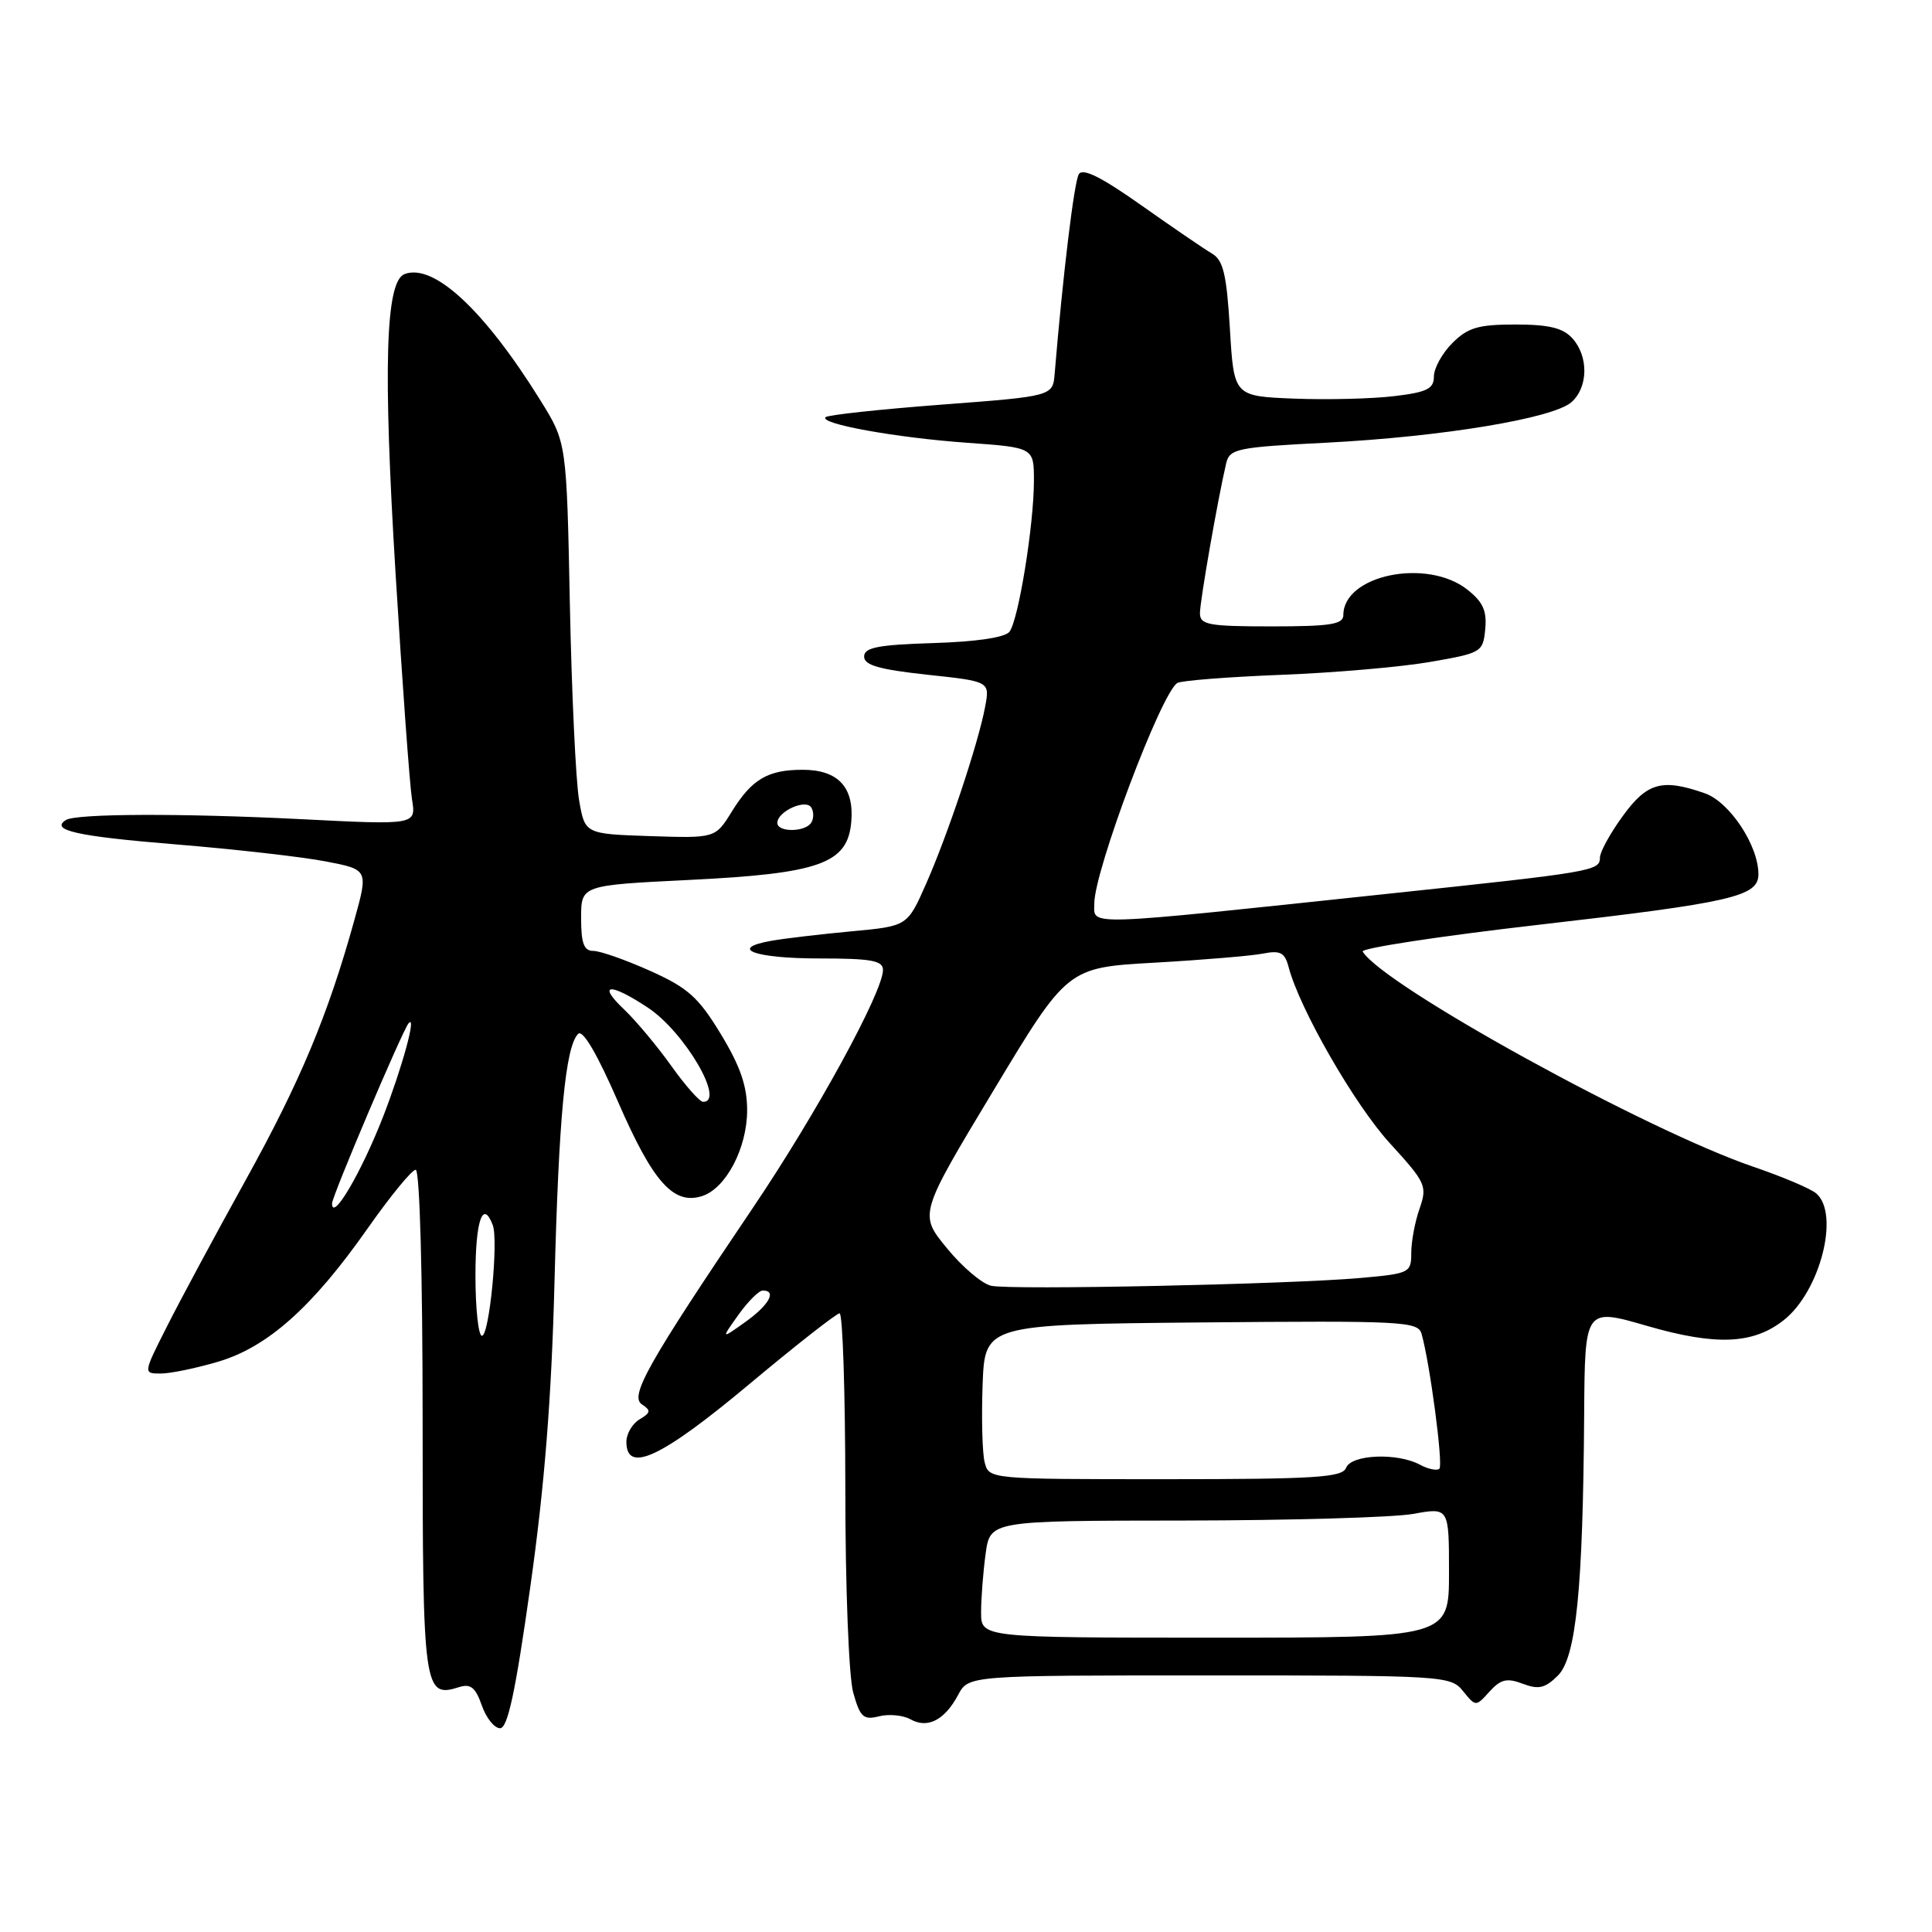 <?xml version="1.0" encoding="UTF-8" standalone="no"?>
<!DOCTYPE svg PUBLIC "-//W3C//DTD SVG 1.1//EN" "http://www.w3.org/Graphics/SVG/1.1/DTD/svg11.dtd" >
<svg xmlns="http://www.w3.org/2000/svg" xmlns:xlink="http://www.w3.org/1999/xlink" version="1.1" viewBox="0 0 256 256">
 <g >
 <path fill="currentColor"
d=" M 70.27 210.25 C 72.15 196.95 73.08 185.25 73.47 170.00 C 74.04 147.95 74.92 138.68 76.61 136.99 C 77.22 136.38 79.15 139.68 81.94 146.10 C 86.53 156.64 89.25 159.69 93.02 158.49 C 96.18 157.49 98.99 152.15 99.00 147.13 C 99.00 143.90 98.09 141.27 95.51 137.02 C 92.55 132.14 91.16 130.89 86.14 128.64 C 82.90 127.19 79.52 126.00 78.62 126.00 C 77.37 126.00 77.00 125.00 77.00 121.65 C 77.00 117.30 77.00 117.30 91.25 116.60 C 108.66 115.75 112.34 114.43 112.80 108.87 C 113.19 104.30 111.03 102.00 106.36 102.00 C 101.74 102.00 99.63 103.24 96.98 107.52 C 94.79 111.07 94.79 111.07 86.15 110.79 C 77.50 110.50 77.50 110.50 76.73 106.00 C 76.30 103.53 75.75 91.86 75.51 80.07 C 75.08 58.64 75.08 58.64 71.62 53.07 C 64.18 41.09 57.46 34.84 53.60 36.32 C 51.08 37.29 50.74 48.62 52.42 76.07 C 53.31 90.60 54.29 104.03 54.59 105.91 C 55.15 109.32 55.15 109.32 39.83 108.54 C 24.07 107.75 10.14 107.80 8.75 108.65 C 6.56 110.01 10.23 110.82 23.22 111.88 C 31.08 112.52 40.04 113.54 43.15 114.14 C 48.81 115.23 48.81 115.23 46.96 121.90 C 43.46 134.52 39.78 143.32 32.54 156.39 C 28.55 163.60 23.86 172.31 22.13 175.75 C 18.97 182.00 18.97 182.00 21.30 182.00 C 22.59 182.00 26.01 181.29 28.91 180.43 C 35.47 178.49 41.40 173.20 48.73 162.75 C 51.72 158.49 54.58 155.00 55.08 155.00 C 55.62 155.00 56.00 168.81 56.00 188.38 C 56.00 223.99 56.14 225.04 60.84 223.55 C 62.36 223.07 63.01 223.60 63.84 225.97 C 64.42 227.64 65.51 229.00 66.26 229.00 C 67.28 229.00 68.31 224.15 70.27 210.25 Z  M 126.96 224.58 C 128.34 222.00 128.34 222.00 160.26 222.00 C 191.38 222.00 192.22 222.05 193.86 224.08 C 195.55 226.16 195.55 226.16 197.37 224.14 C 198.86 222.50 199.68 222.31 201.78 223.11 C 203.88 223.90 204.74 223.70 206.43 222.02 C 208.85 219.60 209.75 210.58 209.91 187.40 C 210.00 173.30 210.00 173.30 218.25 175.69 C 227.36 178.33 232.29 178.13 236.34 174.94 C 241.20 171.13 243.83 160.77 240.63 158.11 C 239.87 157.48 236.16 155.91 232.38 154.62 C 218.12 149.76 183.36 130.62 180.56 126.09 C 180.28 125.65 190.73 124.05 203.78 122.55 C 229.54 119.59 233.00 118.79 233.00 115.84 C 233.00 112.02 229.18 106.26 225.89 105.11 C 220.22 103.13 218.24 103.69 215.01 108.15 C 213.35 110.43 212.00 112.90 212.00 113.63 C 212.00 115.40 211.18 115.54 184.00 118.42 C 143.01 122.77 145.00 122.70 145.00 119.72 C 145.00 115.36 153.86 91.82 156.00 90.50 C 156.52 90.18 162.69 89.70 169.72 89.42 C 176.75 89.15 185.65 88.38 189.50 87.71 C 196.31 86.53 196.51 86.42 196.80 83.37 C 197.04 80.94 196.50 79.75 194.42 78.12 C 189.07 73.91 178.00 76.19 178.00 81.50 C 178.00 82.73 176.28 83.00 168.50 83.00 C 160.12 83.00 159.00 82.79 159.00 81.25 C 159.00 79.64 161.33 66.31 162.47 61.41 C 162.93 59.46 163.86 59.26 175.73 58.66 C 191.13 57.87 205.86 55.43 208.25 53.27 C 210.46 51.28 210.50 47.21 208.35 44.83 C 207.10 43.45 205.24 43.00 200.80 43.00 C 195.88 43.00 194.51 43.40 192.45 45.45 C 191.10 46.80 190.00 48.80 190.00 49.88 C 190.00 51.52 189.09 51.97 184.75 52.49 C 181.86 52.84 175.90 52.99 171.50 52.82 C 163.50 52.50 163.50 52.50 162.97 43.59 C 162.53 36.32 162.09 34.47 160.58 33.59 C 159.56 32.99 155.35 30.11 151.21 27.19 C 145.95 23.47 143.47 22.23 142.95 23.08 C 142.33 24.08 140.83 36.47 139.75 49.50 C 139.50 52.50 139.50 52.50 124.71 53.62 C 116.58 54.24 109.68 54.98 109.39 55.28 C 108.51 56.15 118.73 58.00 128.15 58.67 C 137.00 59.30 137.00 59.30 137.00 63.71 C 137.00 69.53 134.95 82.18 133.76 83.71 C 133.17 84.47 129.34 85.04 123.66 85.21 C 116.31 85.44 114.50 85.80 114.50 87.00 C 114.50 88.14 116.49 88.71 122.83 89.40 C 131.17 90.29 131.17 90.29 130.53 93.67 C 129.63 98.50 125.57 110.66 122.69 117.16 C 120.23 122.72 120.23 122.72 112.87 123.40 C 108.82 123.78 104.04 124.34 102.26 124.65 C 96.40 125.68 99.96 127.00 108.56 127.00 C 115.44 127.00 117.00 127.28 117.00 128.52 C 117.00 131.43 108.17 147.59 99.79 160.00 C 85.85 180.65 83.39 185.00 85.06 186.09 C 86.28 186.89 86.23 187.19 84.75 188.07 C 83.79 188.64 83.00 189.98 83.00 191.05 C 83.00 195.31 87.61 193.16 99.15 183.52 C 105.39 178.30 110.84 174.03 111.25 174.02 C 111.66 174.01 112.00 184.46 112.01 197.25 C 112.01 210.31 112.47 222.15 113.05 224.26 C 113.97 227.54 114.40 227.94 116.48 227.42 C 117.78 227.09 119.66 227.27 120.65 227.82 C 122.91 229.09 125.17 227.93 126.96 224.58 Z  M 63.00 169.00 C 63.00 161.74 63.98 158.89 65.29 162.32 C 66.07 164.35 64.84 177.00 63.86 177.00 C 63.39 177.00 63.00 173.40 63.00 169.00 Z  M 44.00 159.46 C 44.00 158.50 53.33 136.53 54.14 135.59 C 55.26 134.29 53.28 141.50 50.75 148.00 C 47.85 155.42 44.00 161.96 44.00 159.46 Z  M 88.96 141.25 C 87.10 138.64 84.28 135.26 82.69 133.75 C 79.06 130.31 80.81 130.18 85.85 133.52 C 90.70 136.73 96.14 146.00 93.17 146.00 C 92.71 146.00 90.82 143.86 88.96 141.25 Z  M 103.00 109.04 C 103.00 107.52 106.77 105.81 107.50 107.00 C 107.84 107.55 107.84 108.45 107.50 109.00 C 106.71 110.28 103.00 110.31 103.00 109.04 Z  M 130.00 213.64 C 130.00 211.79 130.27 208.30 130.60 205.89 C 131.20 201.50 131.20 201.50 156.85 201.48 C 170.96 201.46 184.64 201.07 187.25 200.60 C 192.00 199.74 192.00 199.74 192.00 208.37 C 192.00 217.00 192.00 217.00 161.00 217.00 C 130.00 217.00 130.00 217.00 130.00 213.64 Z  M 130.47 193.75 C 130.16 192.51 130.04 187.89 130.20 183.50 C 130.50 175.50 130.50 175.50 159.18 175.23 C 185.86 174.99 187.89 175.09 188.36 176.73 C 189.46 180.55 191.25 194.08 190.73 194.61 C 190.42 194.91 189.26 194.68 188.15 194.08 C 185.13 192.46 179.04 192.72 178.36 194.50 C 177.87 195.77 174.27 196.00 154.41 196.00 C 131.04 196.00 131.04 196.00 130.47 193.75 Z  M 97.83 174.24 C 99.10 172.46 100.56 171.00 101.07 171.00 C 102.97 171.00 101.90 172.93 98.76 175.17 C 95.53 177.47 95.53 177.47 97.83 174.24 Z  M 131.32 170.37 C 130.12 170.10 127.48 167.86 125.46 165.38 C 121.77 160.89 121.77 160.89 131.61 144.55 C 141.44 128.21 141.44 128.21 152.97 127.56 C 159.31 127.20 165.77 126.66 167.32 126.36 C 169.66 125.90 170.24 126.21 170.75 128.15 C 172.20 133.68 179.49 146.37 184.15 151.47 C 188.95 156.72 189.14 157.15 188.10 160.15 C 187.49 161.88 187.00 164.52 187.00 166.02 C 187.00 168.65 186.78 168.76 180.25 169.34 C 170.74 170.18 133.94 170.96 131.32 170.37 Z "/>
</g>
</svg>